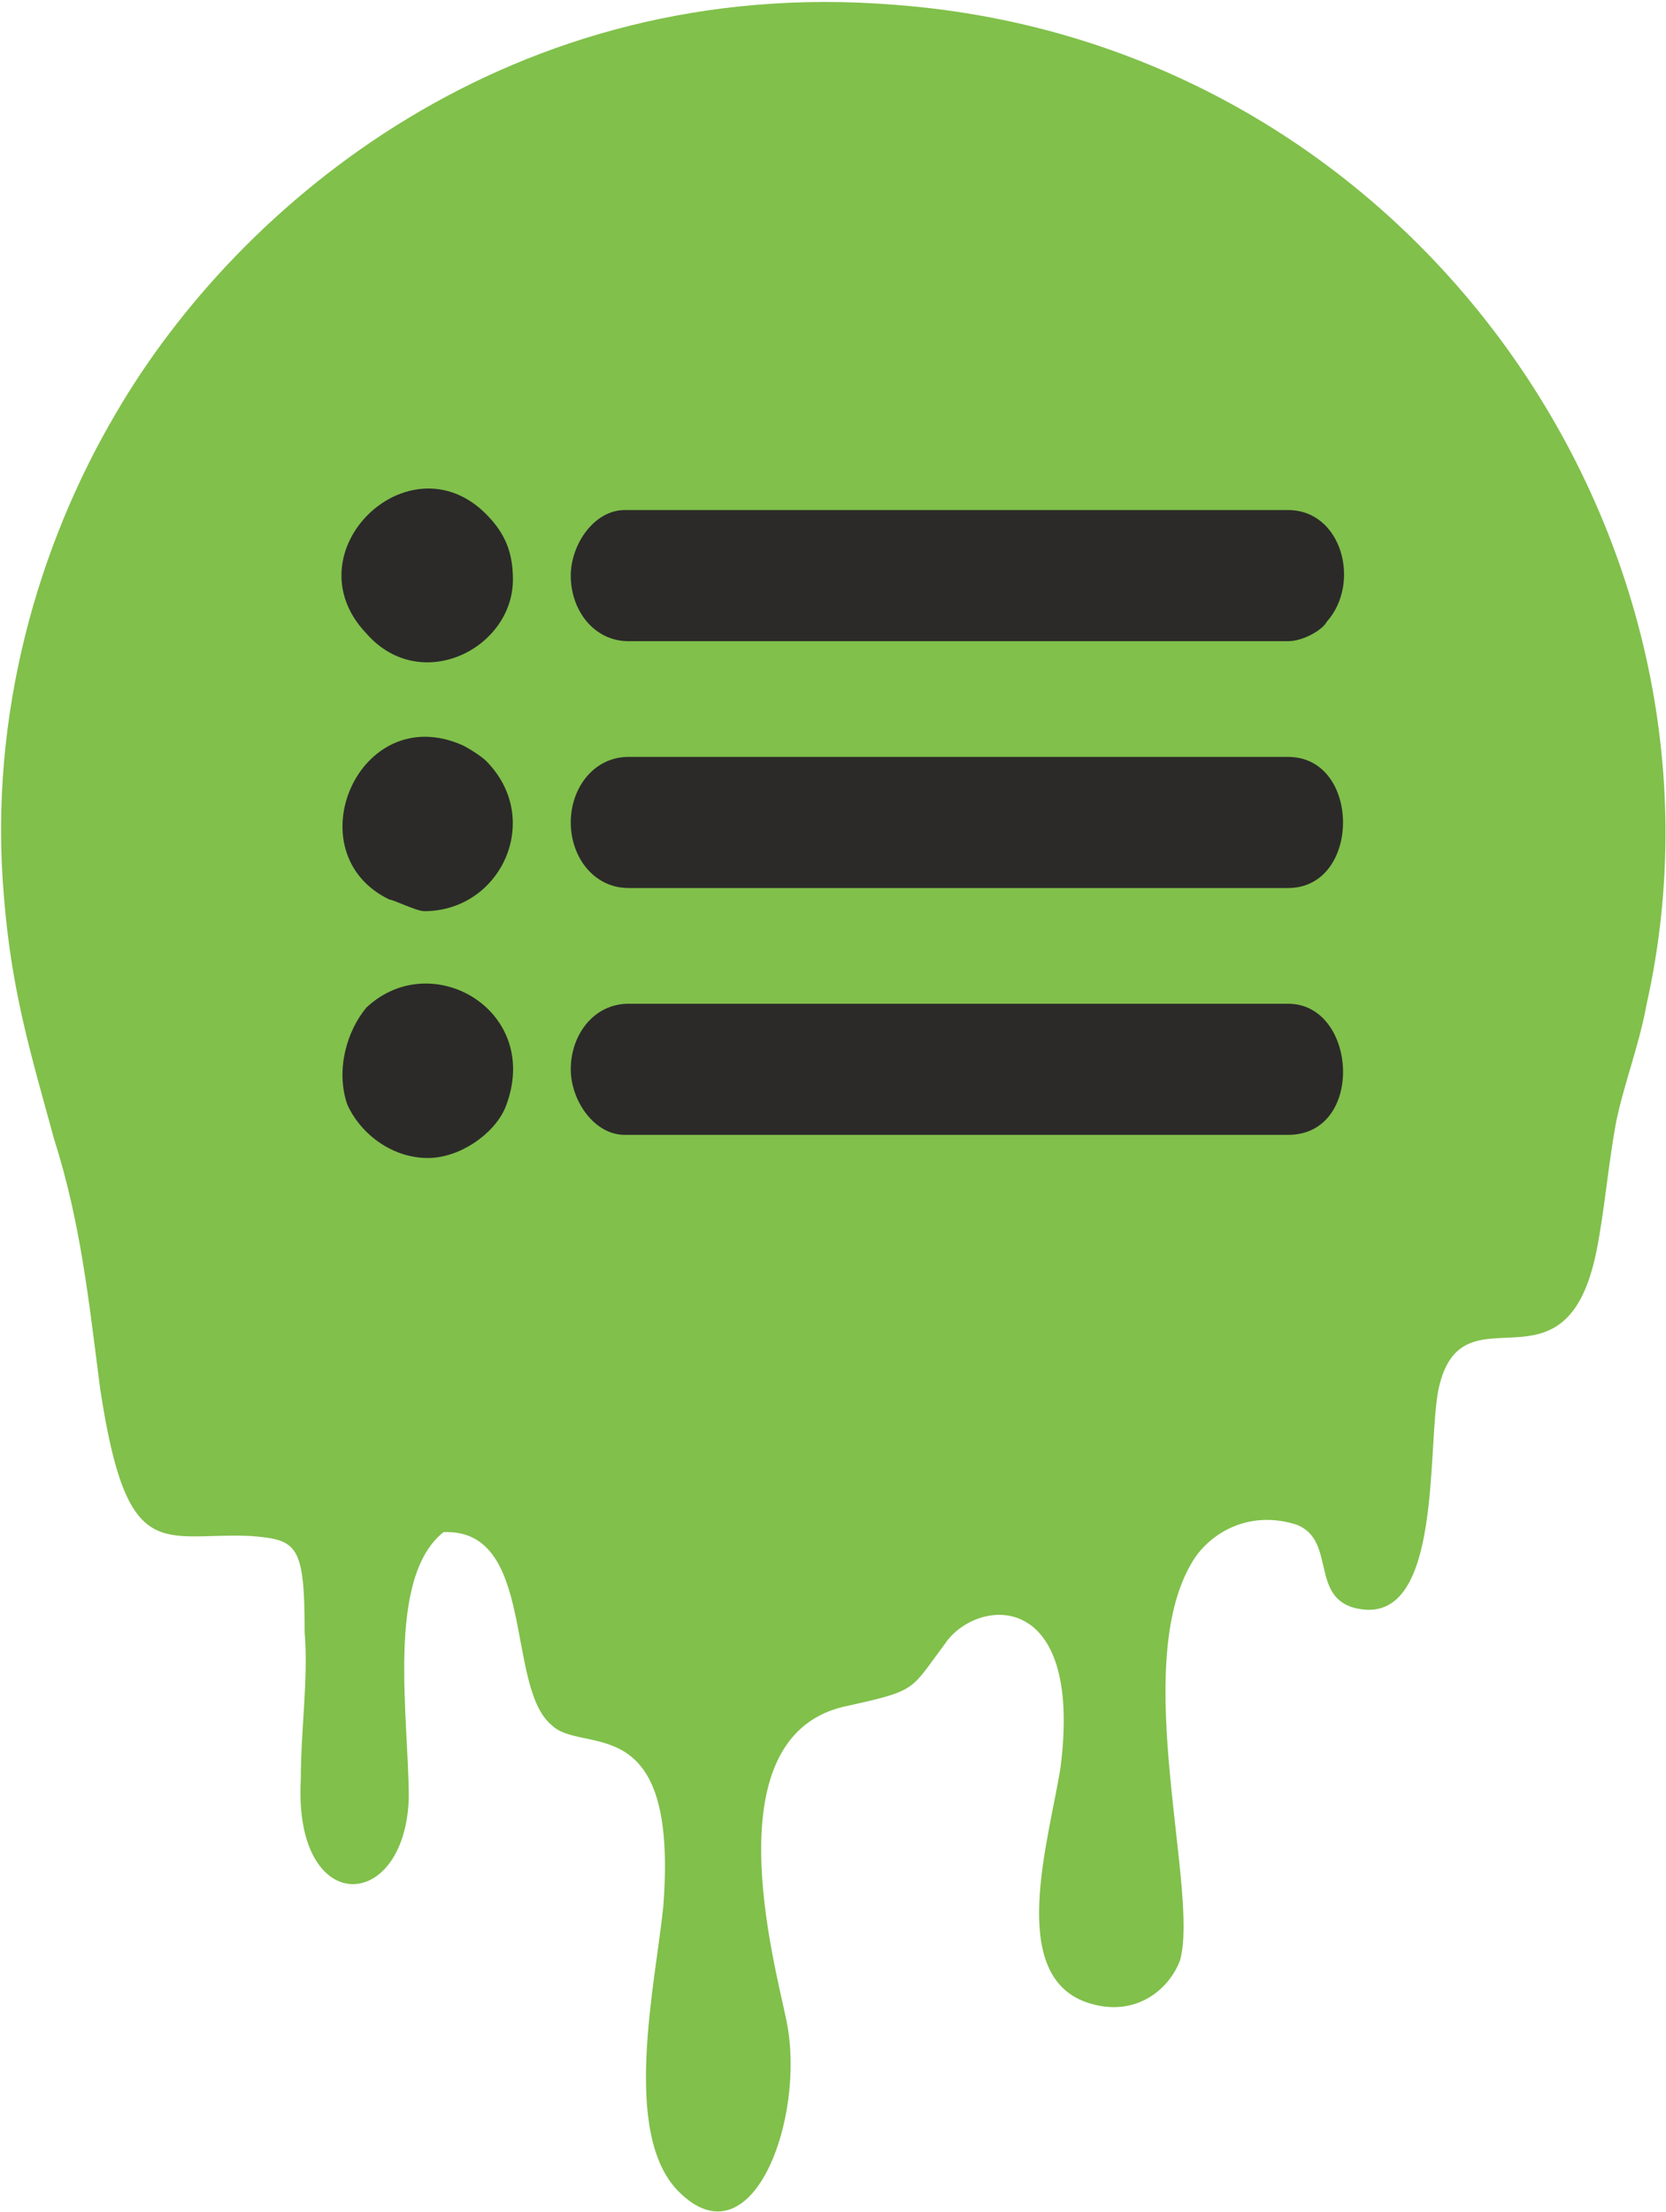 <?xml version="1.0" encoding="UTF-8"?>
<!DOCTYPE svg PUBLIC "-//W3C//DTD SVG 1.1//EN" "http://www.w3.org/Graphics/SVG/1.1/DTD/svg11.dtd">
<!-- Creator: CorelDRAW X7 -->
<svg xmlns="http://www.w3.org/2000/svg" xml:space="preserve" width="7.065in" height="9.379in" version="1.1" style="shape-rendering:geometricPrecision; text-rendering:geometricPrecision; image-rendering:optimizeQuality; fill-rule:evenodd; clip-rule:evenodd"
viewBox="0 0 432 573"
 xmlns:xlink="http://www.w3.org/1999/xlink">
 <defs>
  <style type="text/css">
   <![CDATA[
    .fil1 {fill:#2B2A29}
    .fil0 {fill:#81C04B}
   ]]>
  </style>
 </defs>
 <g id="Layer_x0020_1">
  <g id="_3104218659184">
   <path class="fil0" d="M115 397c24,-1 16,40 28,50 8,8 33,-5 29,47 -2,20 -11,59 4,74 19,19 33,-19 28,-44 -3,-15 -20,-75 16,-82 18,-4 16,-4 25,-16 8,-12 36,-15 30,32 -3,19 -14,54 7,61 12,4 21,-3 24,-11 5,-18 -13,-76 3,-103 4,-7 14,-14 27,-10 11,4 3,20 17,22 21,3 17,-42 20,-57 6,-28 33,4 41,-36 2,-10 3,-22 5,-33 2,-10 6,-20 8,-31 27,-121 -61,-249 -195,-259 -99,-8 -170,51 -202,106 -20,34 -33,78 -29,125 2,25 7,41 13,63 7,22 9,42 12,65 7,46 16,37 39,38 12,1 14,2 14,25 1,12 -1,25 -1,38 -2,36 27,35 28,5 0,-21 -6,-57 9,-69z"/>
   <g>
    <path class="fil1" d="M148 277c0,8 6,17 14,17l172 0c20,0 18,-34 0,-34l-171 0c-9,0 -15,8 -15,17z"/>
    <path class="fil1" d="M148 213c0,9 6,17 15,17l171 0c19,0 19,-34 0,-34l-171 0c-9,0 -15,8 -15,17z"/>
    <path class="fil1" d="M148 149c0,9 6,17 15,17l171 0c4,0 9,-3 10,-5 9,-10 4,-29 -10,-29l-172 0c-8,0 -14,9 -14,17z"/>
    <path class="fil1" d="M133 150c0,-7 -2,-12 -7,-17 -20,-20 -51,10 -31,31 14,16 38,4 38,-14z"/>
    <path class="fil1" d="M110 236c20,0 31,-24 16,-39 -1,-1 -4,-3 -6,-4 -27,-12 -44,28 -19,40 1,0 7,3 9,3z"/>
    <path class="fil1" d="M111 300c8,0 17,-6 20,-13 10,-25 -19,-42 -36,-26 -5,6 -8,16 -5,25 3,7 11,14 21,14z"/>
   </g>
  </g>
 </g>
</svg>
